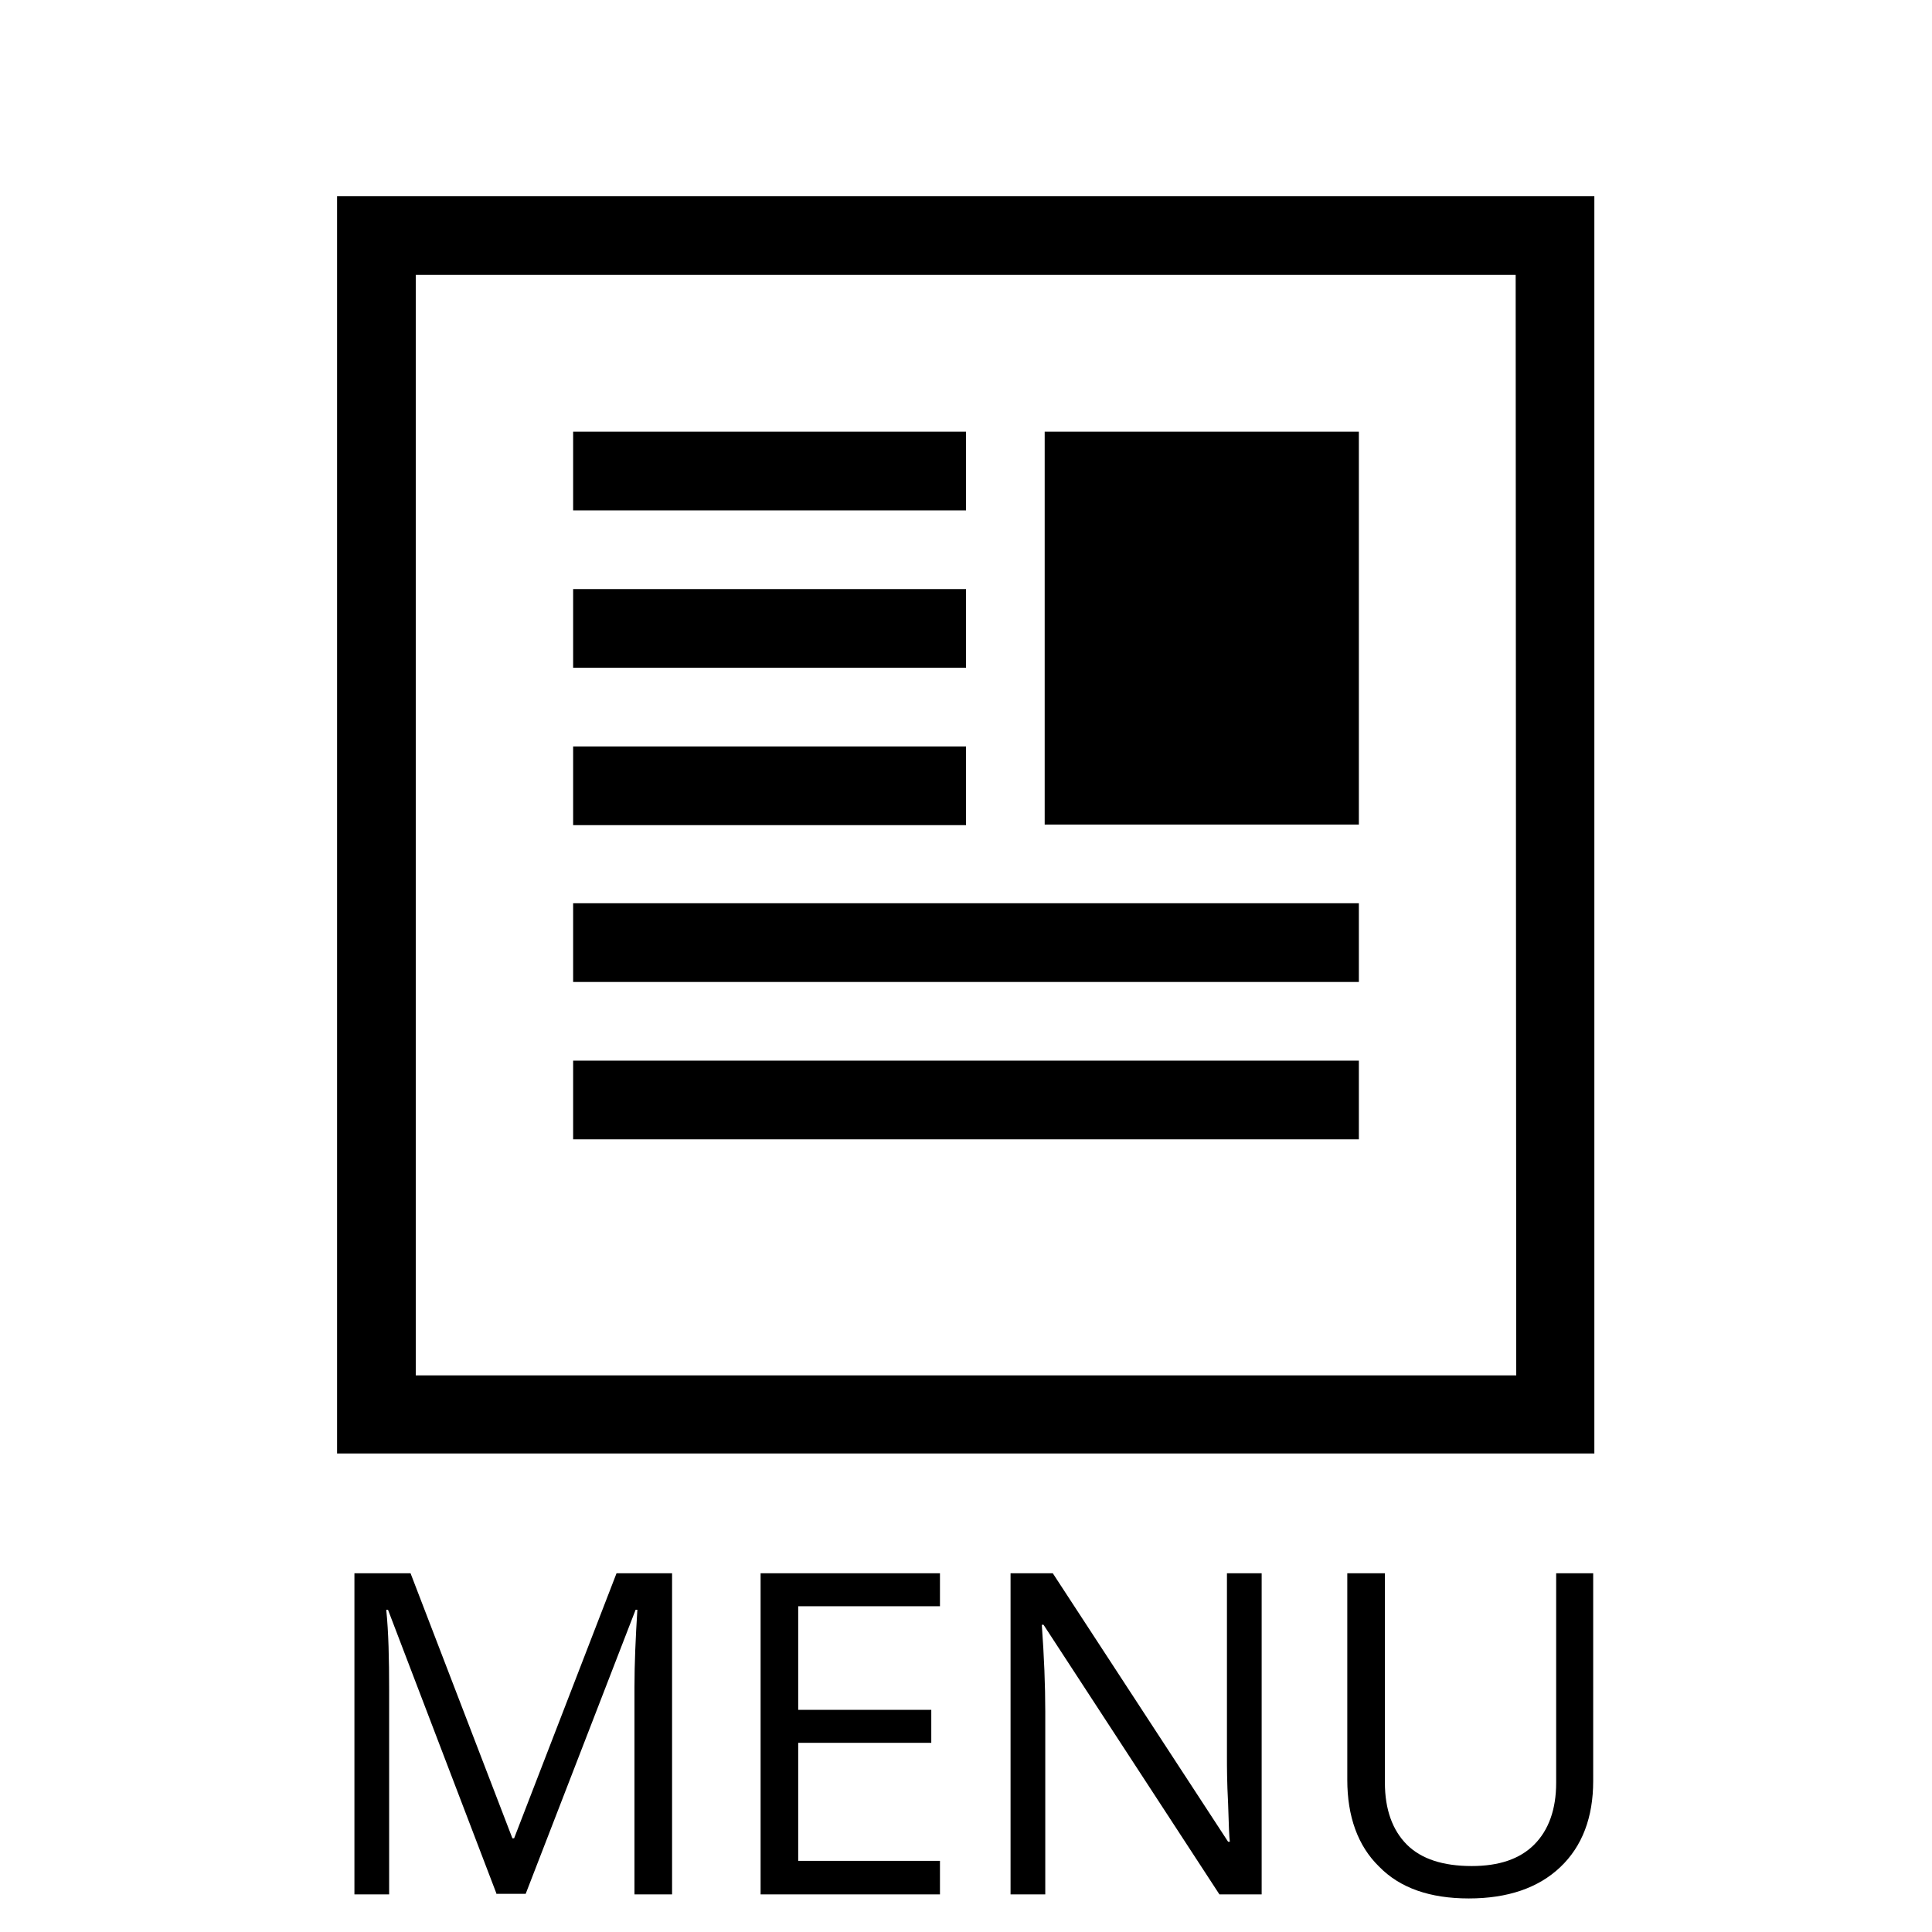 <svg width="1024" height="1024" viewBox="0 0 1024 1024">
    <path d="M303.774 478.746h416.453v41.707H303.774v-41.707zm0 83.414h416.453v41.706H303.774V562.16zm0-166.52H512v41.706H303.774V395.64zm0-83.414H512v41.707H303.774v-41.707zm0-83.412H512v41.706H303.774v-41.706zM178.654 104v666.386H845.04V104H178.654zM803.64 728.986H220.36v-583.28h582.974l.306 583.28zM553.706 228.814h166.52V437.04h-166.52V228.814zm-290.412 775.252l-57.654-150.88h-.92c1.226 11.96 1.534 26.067 1.534 42.627v108.253h-18.4v-170.2H217.6l53.974 140.454h.92l54.28-140.454h29.44v170.2H336.28V894.28c0-12.574.614-26.374 1.534-41.094h-.92l-58.267 150.574h-15.333v.306zm234.906 0h-95.066v-170.2H498.2v17.48h-75.134v54.894H493.6v17.48h-70.534v62.56H498.2v17.786zm170.814 0H646.32L553.094 861.16h-.92c1.226 16.866 1.84 32.2 1.84 46v96.906h-18.4v-170.2H558l92.92 142.294h.92c-.306-2.146-.614-8.894-.92-20.24-.614-11.346-.614-19.626-.614-24.534v-97.52h18.4v170.2h.308zm175.412-170.2V943.96c0 19.32-5.826 34.654-17.48 45.694-11.653 11.04-27.906 16.56-48.453 16.56-20.548 0-36.494-5.52-47.534-16.867-11.346-11.04-16.866-26.68-16.866-46v-109.48h19.933v111.014c0 14.106 3.987 25.146 11.654 32.814 7.667 7.667 19.32 11.346 34.346 11.346 14.414 0 25.454-3.68 33.12-11.346 7.667-7.667 11.654-18.707 11.654-32.814V833.867h19.626z" fill-rule="evenodd"/>
</svg>
